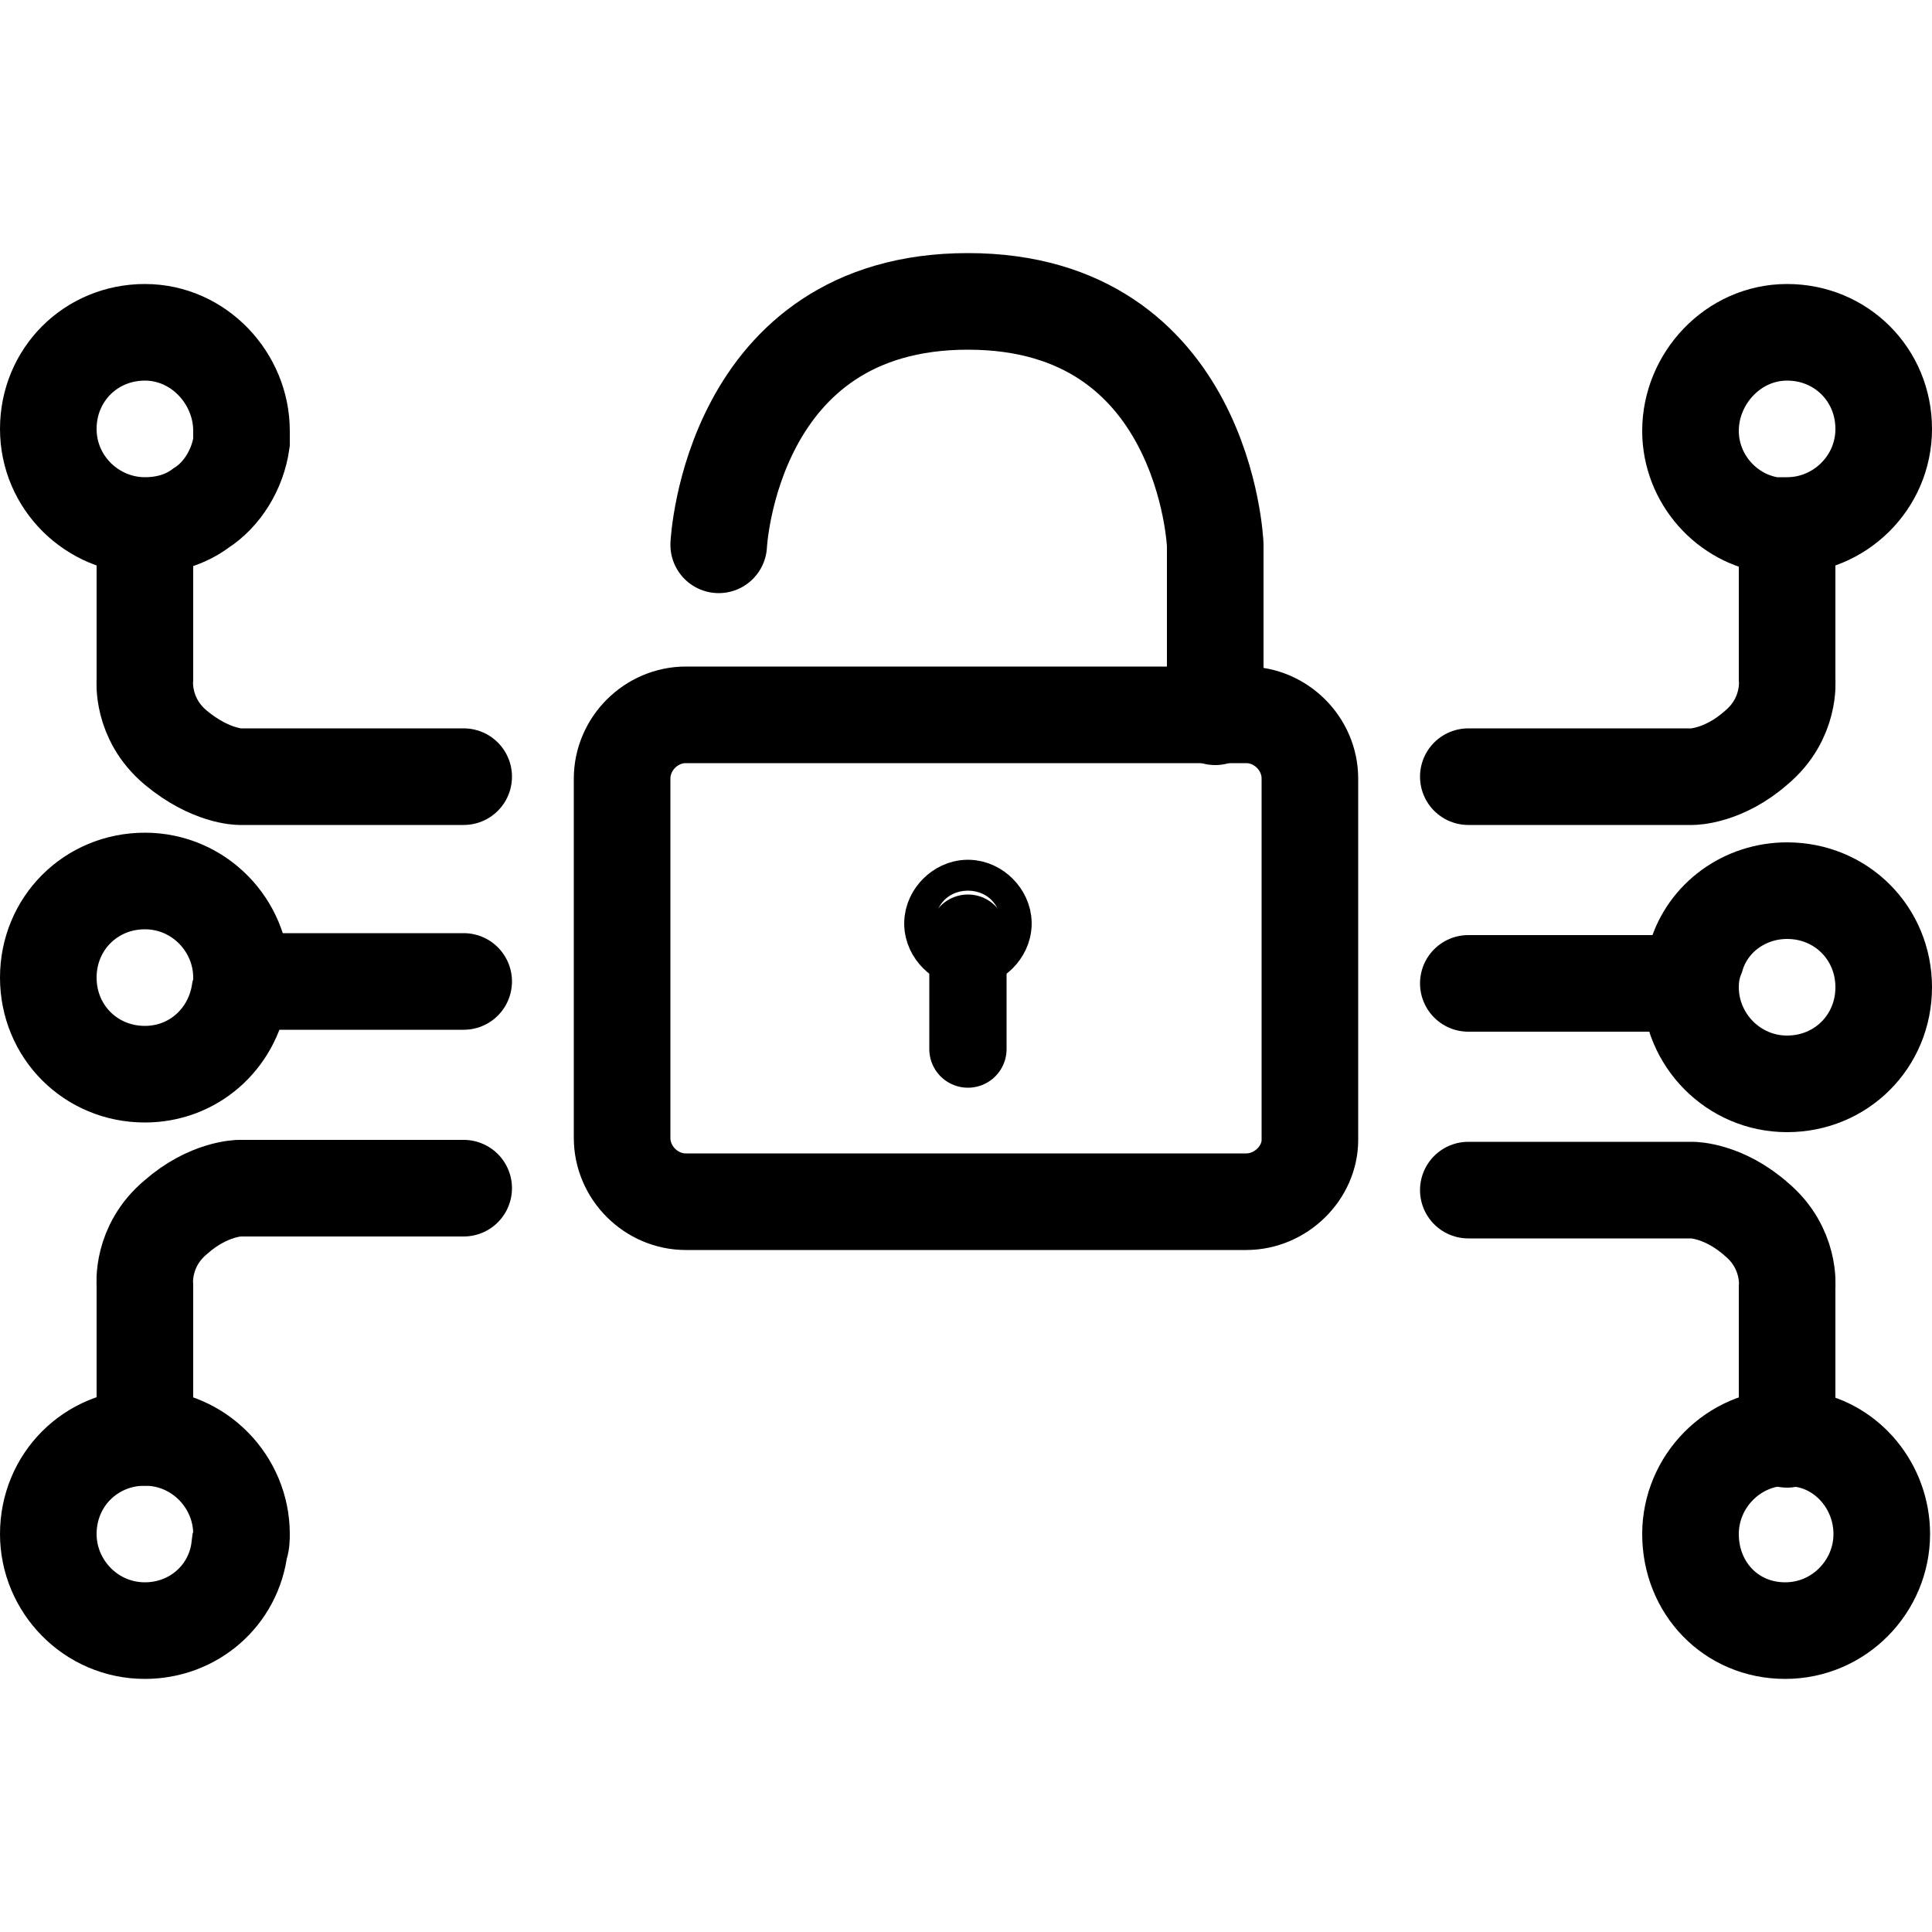 <?xml version="1.0" encoding="utf-8"?>
<!-- Generator: Adobe Illustrator 22.1.0, SVG Export Plug-In . SVG Version: 6.00 Build 0)  -->
<svg version="1.1" id="Layer_1" xmlns="http://www.w3.org/2000/svg" xmlns:xlink="http://www.w3.org/1999/xlink" x="0px" y="0px"
	 viewBox="0 0 100 100" style="enable-background:new 0 0 100 100;" xml:space="preserve">
<style type="text/css">
	.st0{fill:none;stroke:#000000;stroke-width:5;stroke-linecap:round;stroke-linejoin:round;stroke-miterlimit:10;}
	.st1{fill:none;stroke:#000000;stroke-width:5;stroke-miterlimit:10;}
	.st2{fill:none;stroke:#000000;stroke-width:4;stroke-linecap:round;stroke-linejoin:round;stroke-miterlimit:10;}
</style>
<path class="st0" d="M64.5,62.2h-29c-1.8,0-3.3-1.5-3.3-3.3V40.3c0-1.8,1.5-3.3,3.3-3.3h29c1.8,0,3.3,1.5,3.3,3.3V59
	C67.8,60.7,66.3,62.2,64.5,62.2z"/>
<path class="st0" d="M62.9,37.1v-8.9c0,0-0.5-12.6-12.8-12.6S37.2,28.2,37.2,28.2"/>
<path class="st1" d="M12.5,22.3c0,0.2,0,0.4,0,0.6c-0.2,1.4-1,2.7-2.1,3.4c-0.8,0.6-1.8,0.9-2.9,0.9c-2.7,0-5-2.2-5-5s2.2-5,5-5
	S12.5,19.6,12.5,22.3z"/>
<path class="st0" d="M7.5,27.3v7.9c0,0-0.2,2,1.6,3.5s3.3,1.5,3.3,1.5H24"/>
<path class="st1" d="M12.5,50.6c0-2.7-2.2-5-5-5s-5,2.2-5,5s2.2,5,5,5c2.5,0,4.5-1.8,4.9-4.2C12.5,51.1,12.5,50.9,12.5,50.6z"/>
<line class="st0" x1="12.5" y1="50.8" x2="24" y2="50.8"/>
<path class="st1" d="M12.5,79.4c0-2.7-2.2-5-5-5s-5,2.2-5,5c0,2.7,2.2,5,5,5c2.5,0,4.6-1.8,4.9-4.3C12.5,79.9,12.5,79.6,12.5,79.4z"
	/>
<path class="st0" d="M7.5,74.4v-7.9c0,0-0.2-2,1.6-3.5c1.7-1.5,3.3-1.5,3.3-1.5H24"/>
<path class="st1" d="M87.5,79.4c0-2.7,2.2-5,5-5c0.3,0,0.6,0,0.9,0.1c2.3,0.4,4,2.5,4,4.9c0,2.7-2.2,5-5,5S87.5,82.2,87.5,79.4z"/>
<path class="st0" d="M92.5,74.5v-7.9c0,0,0.2-2-1.6-3.5c-1.7-1.5-3.3-1.5-3.3-1.5H76"/>
<path class="st1" d="M87.5,51.1c0,2.7,2.2,5,5,5s5-2.2,5-5s-2.2-5-5-5c-2.2,0-4.1,1.4-4.7,3.4C87.6,50,87.5,50.5,87.5,51.1z"/>
<line class="st0" x1="87.5" y1="50.9" x2="76" y2="50.9"/>
<path class="st1" d="M87.5,22.3c0,2.5,1.9,4.6,4.3,4.9c0.2,0,0.4,0,0.7,0c2.7,0,5-2.2,5-5s-2.2-5-5-5S87.5,19.6,87.5,22.3z"/>
<path class="st0" d="M92.5,27.3v7.9c0,0,0.2,2-1.6,3.5c-1.7,1.5-3.3,1.5-3.3,1.5H76"/>
<path class="st0" d="M50.9,47.8c0,0.4-0.4,0.8-0.8,0.8c0,0,0,0,0,0c-0.4,0-0.8-0.4-0.8-0.8c0-0.4,0.4-0.8,0.8-0.8
	C50.5,47,50.9,47.4,50.9,47.8z"/>
<path class="st2" d="M50.1,48.3l0,6"/>
</svg>
